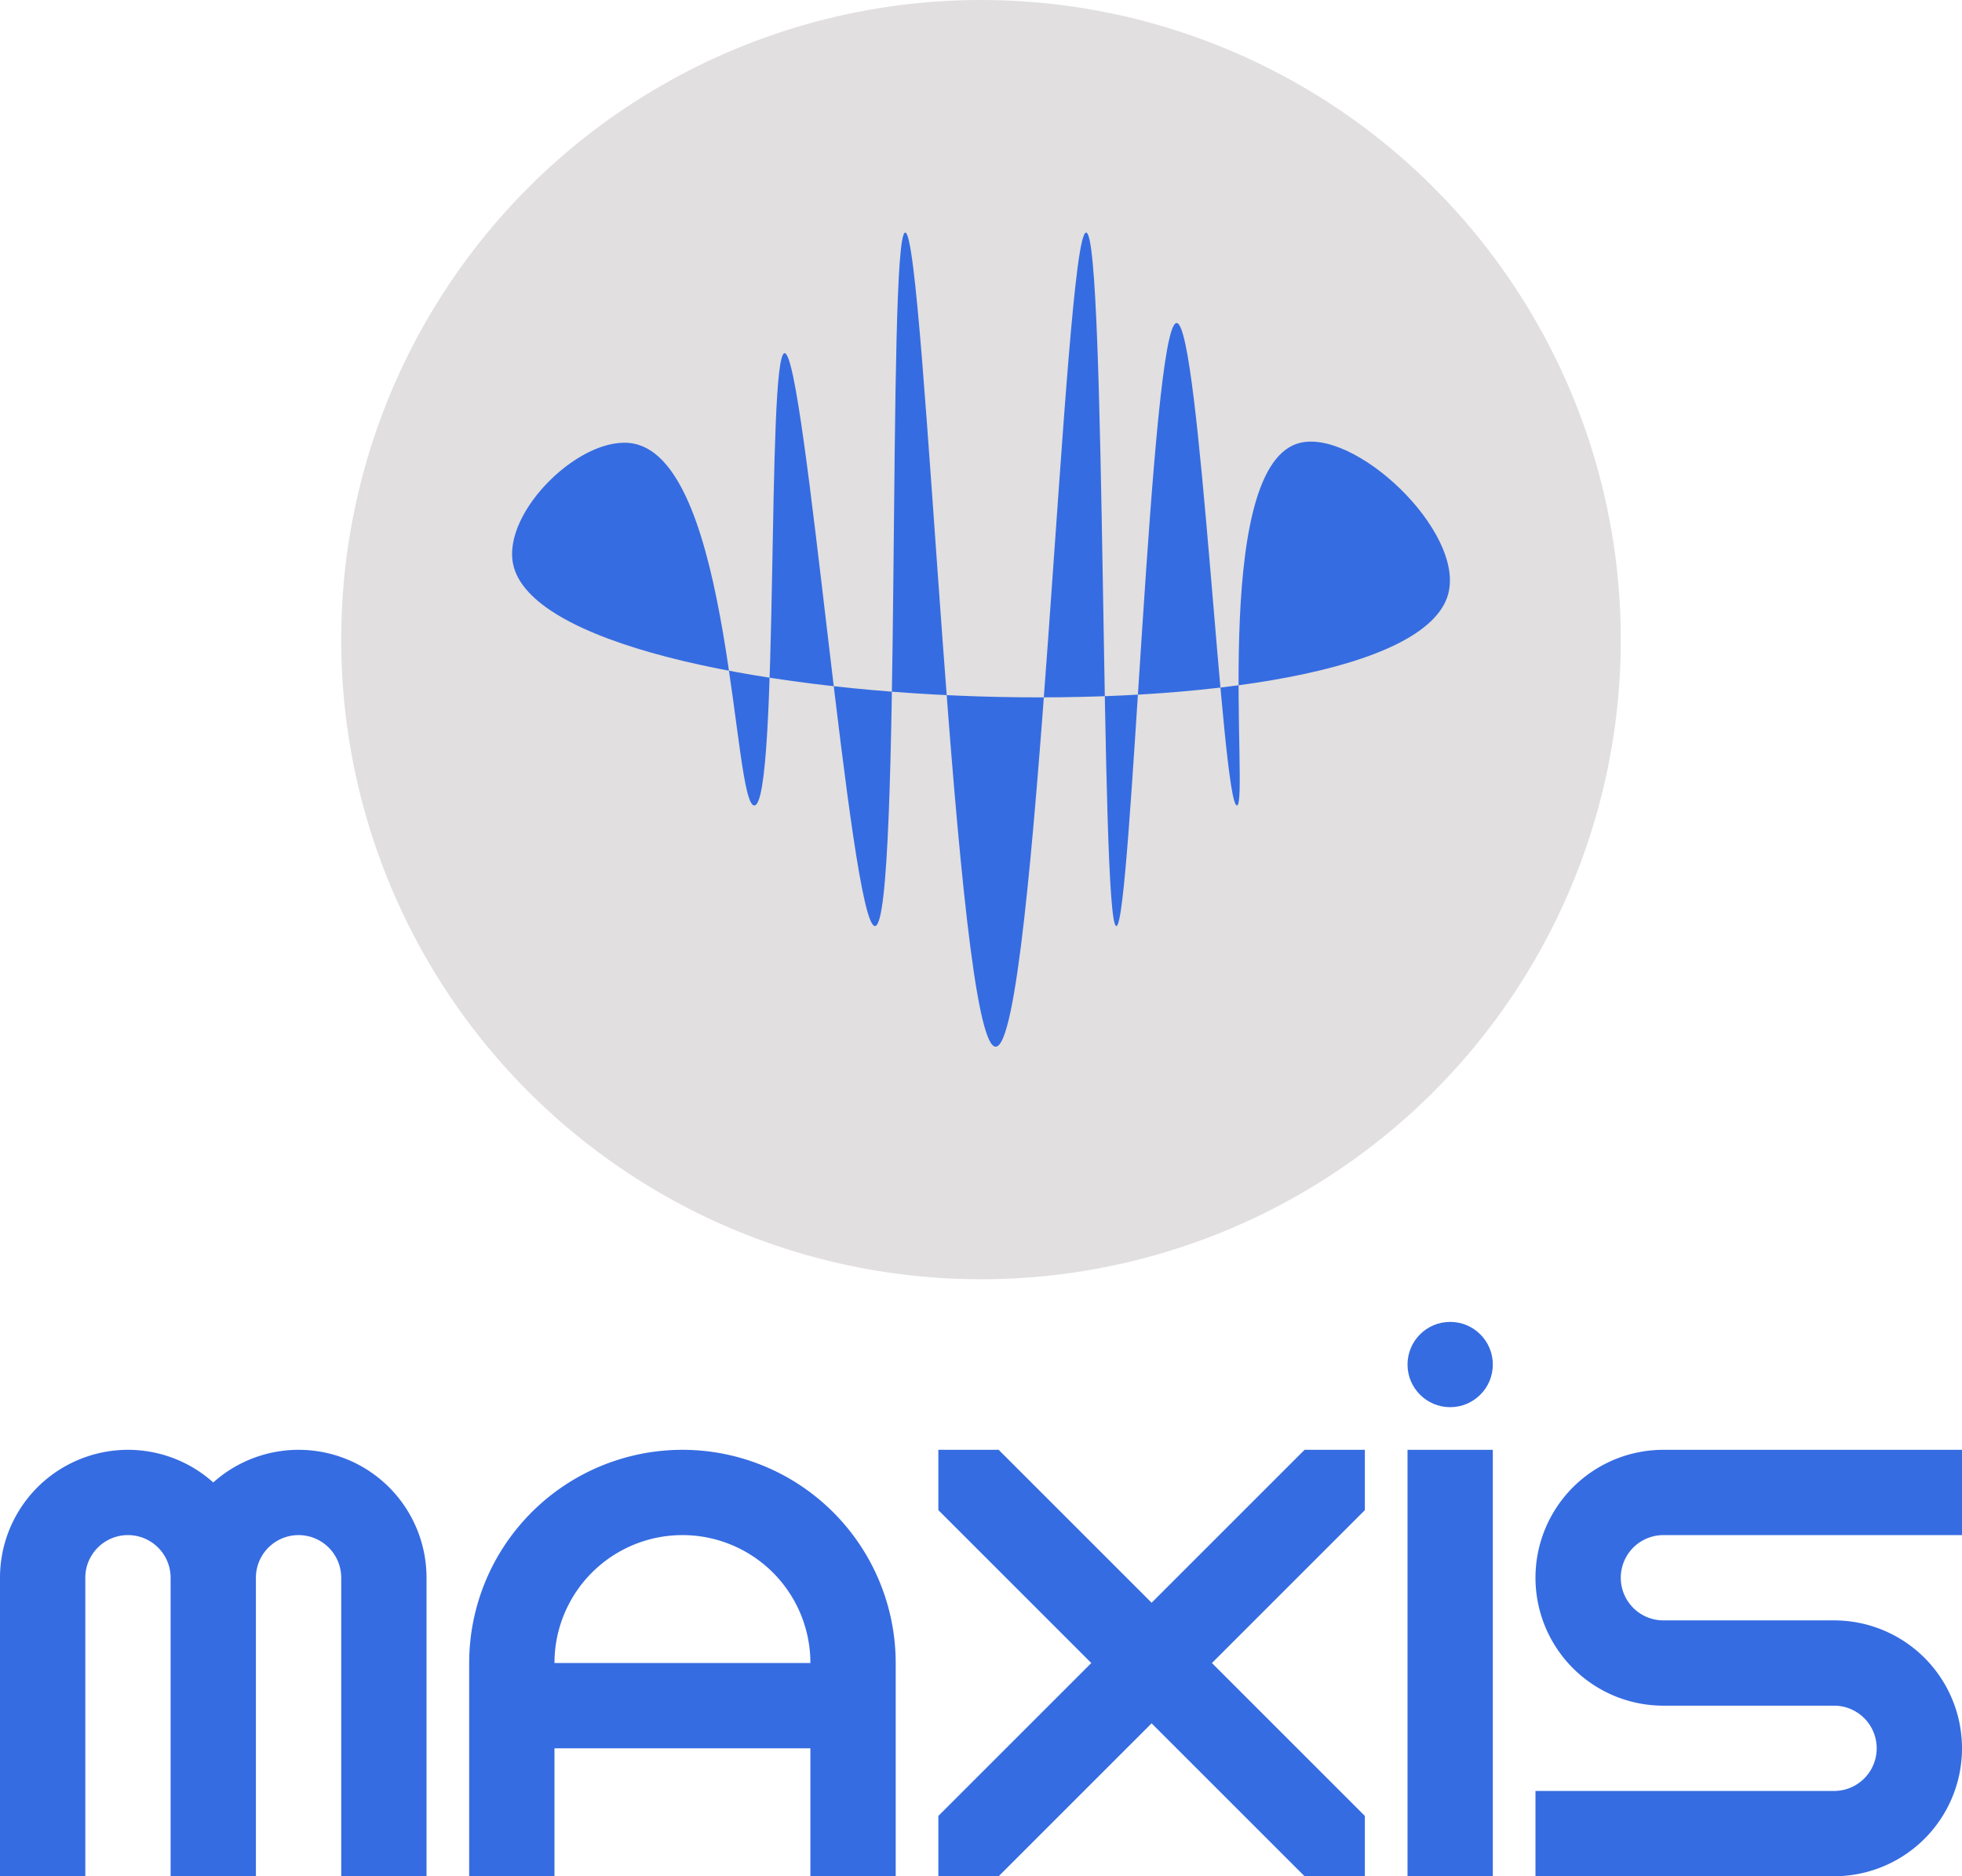 <svg id="Complete" xmlns="http://www.w3.org/2000/svg" viewBox="0 0 460 440"><defs><style>.cls-1{fill:#e1dfdf;}.cls-2{fill:#366ce1;}</style></defs><title>maxis</title><g id="maxis"><circle class="cls-1" cx="230" cy="150" r="150"/><path class="cls-2" d="M390.307,392.322c-2.615-12.4,16.222-30.658,28.284-28.284,23.1,4.548,23.187,85.161,28.284,84.853,5.834-.353,2.824-105.786,7.071-106.066,4.813-.317,15.4,134.622,21.213,134.35,6.361-.3,2.734-162.484,7.072-162.634,4.709-.163,11.534,190.918,21.213,190.918s16.02-191.076,21.213-190.918c4.786.145,3.247,162.556,7.071,162.634,3.57.074,8.051-141.452,14.142-141.421,5.448.027,10.621,113.271,14.142,113.137,2.93-.112-6.226-78.292,14.142-84.853,13.055-4.2,39.465,20.616,35.356,35.355C599.365,435.784,398.067,429.12,390.307,392.322Z" transform="translate(-270 -260)"/><path class="cls-2" d="M650,630a10,10,0,0,0,10,10h40a30,30,0,0,1,0,60H630V680h70a10,10,0,0,0,0-20H660a30,30,0,0,1,0-60h70v20H660A10,10,0,0,0,650,630Z" transform="translate(-270 -260)"/><path class="cls-2" d="M430,600a50.005,50.005,0,0,0-50,50v50h20V670h60v30h20V650A50.005,50.005,0,0,0,430,600Zm-30,50a30,30,0,0,1,60,0Z" transform="translate(-270 -260)"/><path class="cls-2" d="M370,630v70H350V630a10,10,0,0,0-20,0v70H310V630a10,10,0,0,0-20,0v70H270V630a29.979,29.979,0,0,1,20-28.28,29.957,29.957,0,0,1,30,5.93A29.991,29.991,0,0,1,370,630Z" transform="translate(-270 -260)"/><polygon class="cls-2" points="320 354.14 284.14 390 320 425.86 320 440 305.86 440 270 404.14 234.14 440 220 440 220 425.86 255.86 390 220 354.14 220 340 234.14 340 270 375.86 305.86 340 320 340 320 354.14"/><rect class="cls-2" x="330" y="340" width="20" height="100"/><circle class="cls-2" cx="340" cy="320" r="10"/></g></svg>